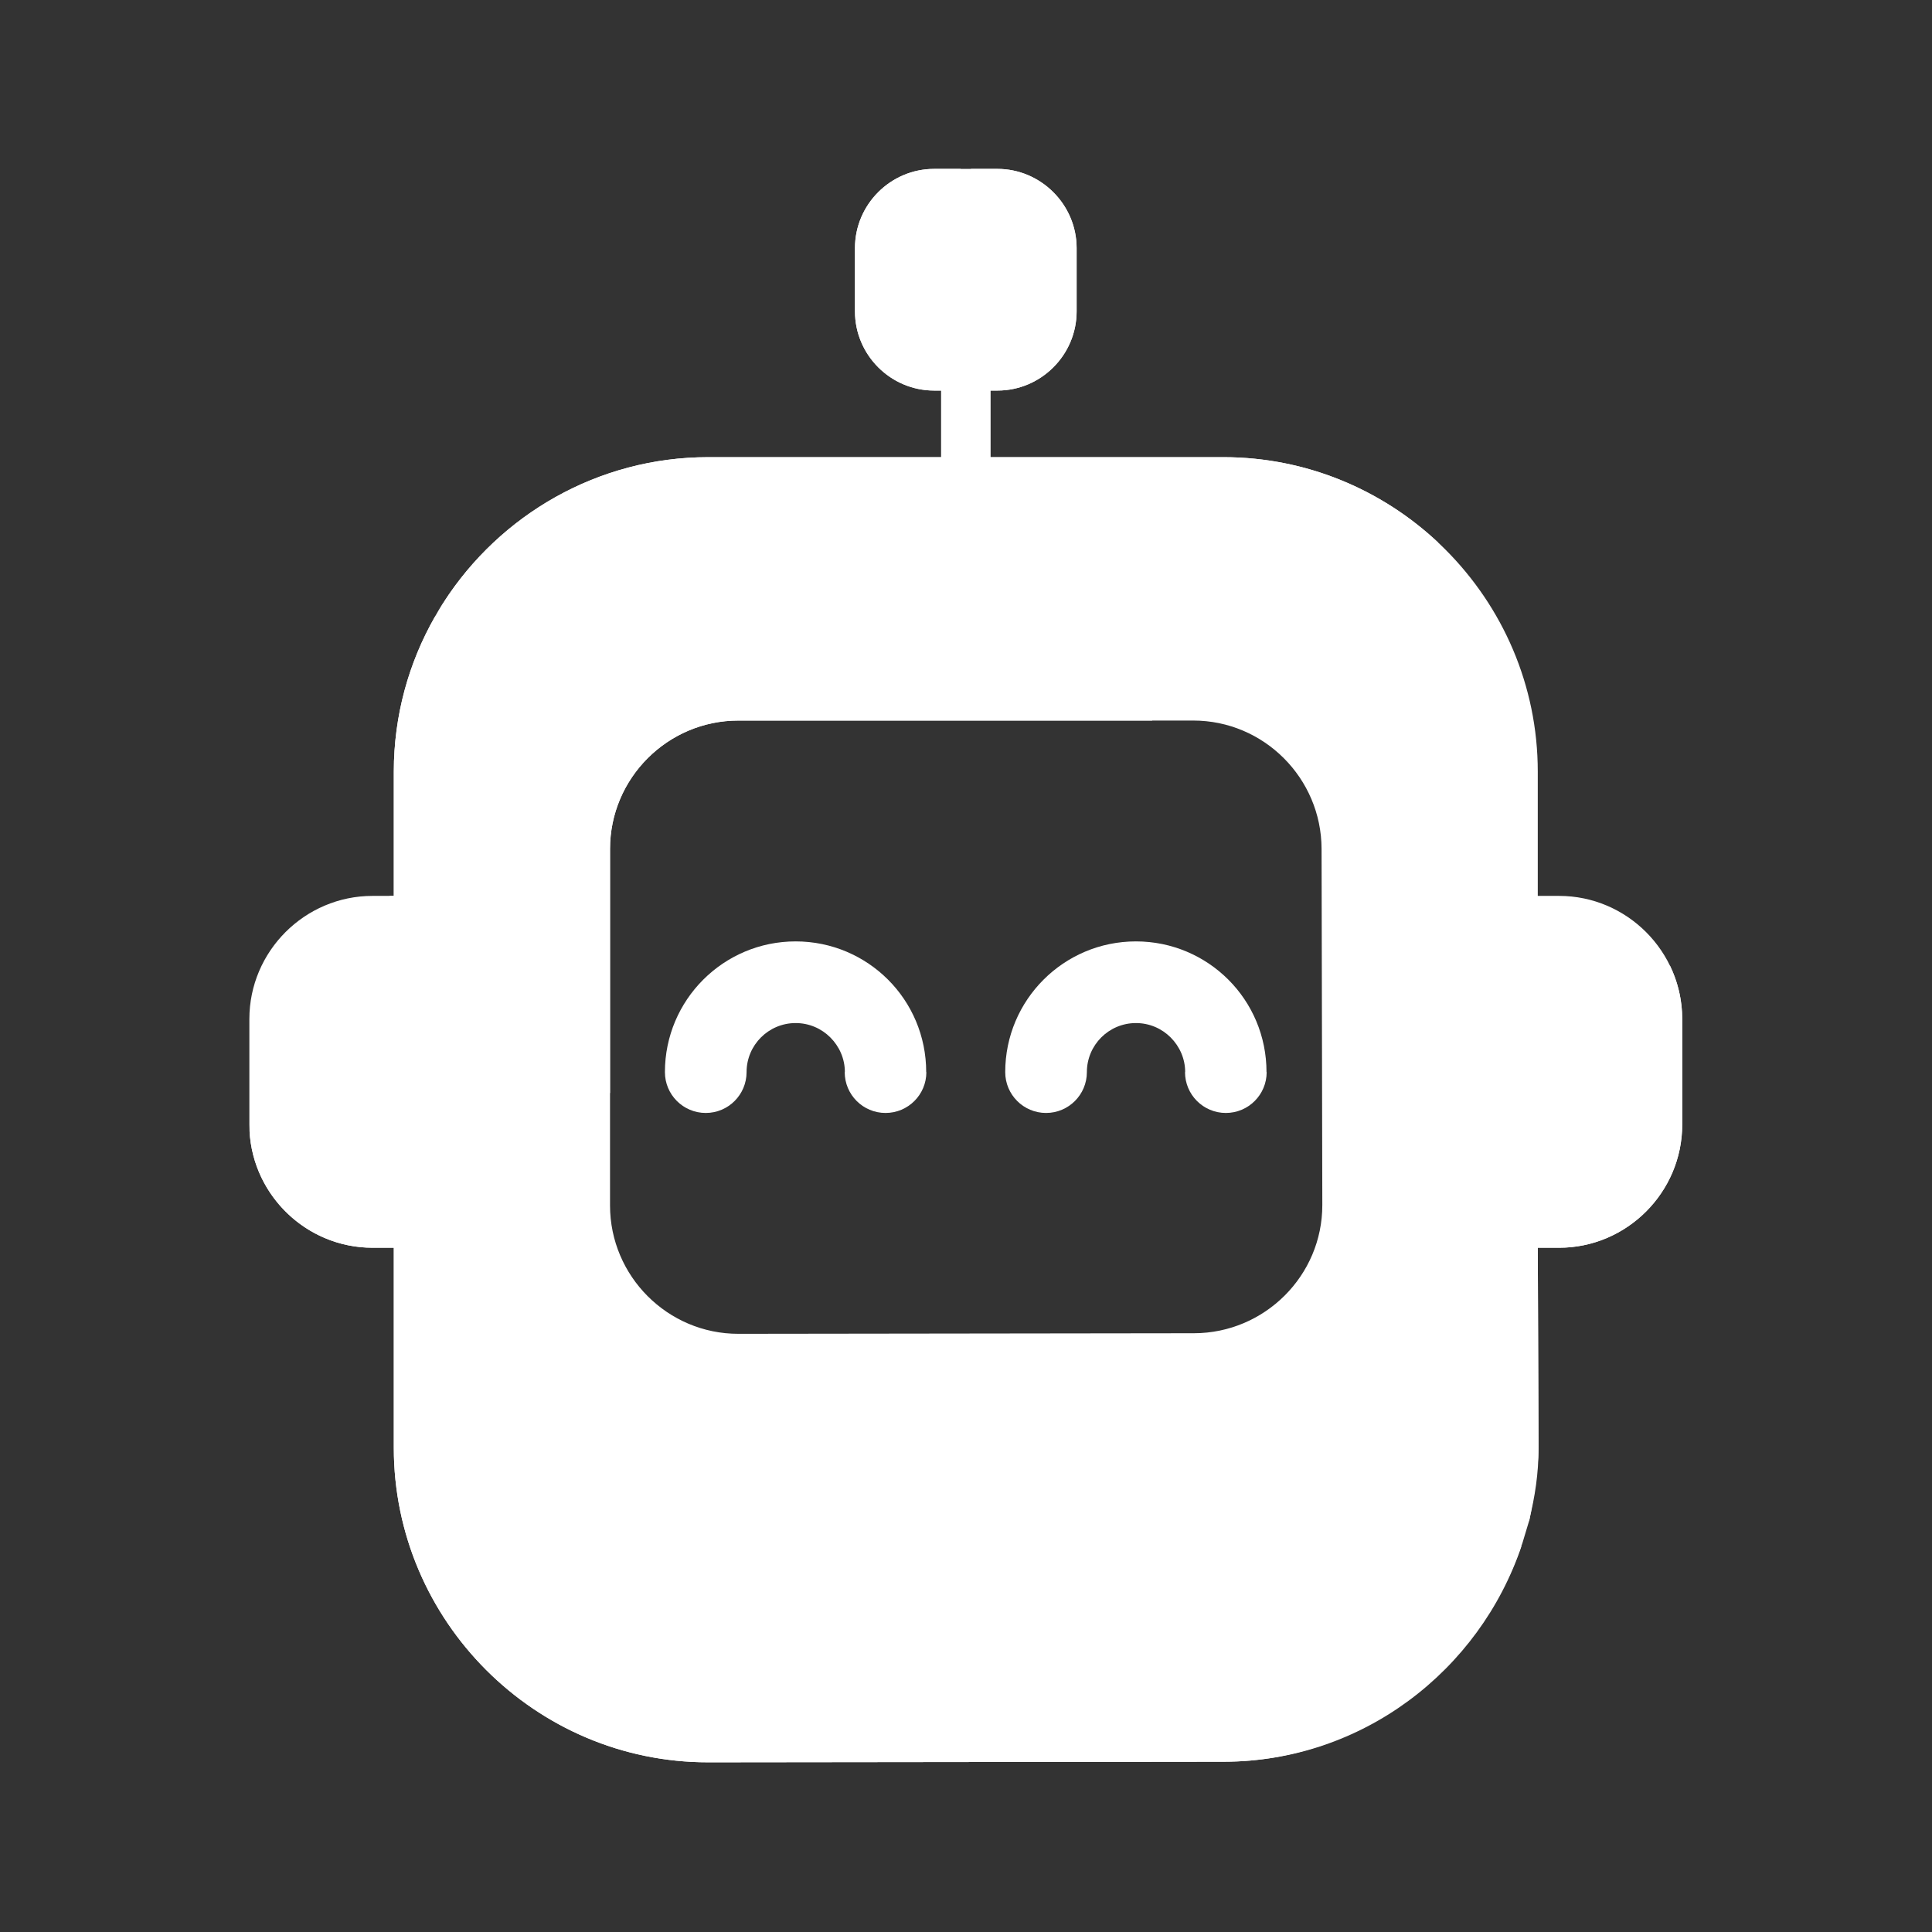 <svg width="2425" height="2425" viewBox="0 0 2425 2425" fill="none" xmlns="http://www.w3.org/2000/svg">
<rect x="0" y="0" width="2425" height="2425" fill="#333333" stroke="none"/>
<path fill-rule="evenodd" clip-rule="evenodd" d="M937.082 1345.7C937.082 1374.01 914.14 1396.96 885.84 1396.96C857.533 1396.96 834.588 1374.01 834.588 1345.7C834.588 1300.41 852.956 1259.38 882.653 1229.68C912.34 1199.99 953.37 1181.62 998.675 1181.62C1043.99 1181.62 1085 1200 1114.69 1229.68C1144.26 1259.25 1162.55 1300.26 1162.55 1345.7H1162.75C1162.75 1374.01 1139.81 1396.96 1111.5 1396.96C1083.2 1396.96 1060.26 1374.01 1060.26 1345.7L1060.46 1345.7C1060.46 1328.83 1053.49 1313.42 1042.22 1302.16C1031.09 1291.02 1015.68 1284.12 998.674 1284.12C981.661 1284.12 966.26 1291.01 955.12 1302.15C943.972 1313.3 937.082 1328.7 937.082 1345.7Z" fill="white"/>
<path fill-rule="evenodd" clip-rule="evenodd" d="M1364.22 1345.7C1364.22 1374.01 1341.28 1396.96 1312.98 1396.96C1284.68 1396.96 1261.73 1374.01 1261.73 1345.7C1261.73 1300.41 1280.1 1259.38 1309.8 1229.68C1339.49 1199.99 1380.51 1181.62 1425.81 1181.62C1471.13 1181.62 1512.15 1200 1541.84 1229.68C1571.41 1259.25 1589.69 1300.26 1589.69 1345.7H1589.89C1589.89 1374.01 1566.95 1396.96 1538.64 1396.96C1510.34 1396.96 1487.4 1374.01 1487.4 1345.7L1487.6 1345.7C1487.6 1328.83 1480.64 1313.42 1469.37 1302.16C1458.23 1291.01 1442.82 1284.12 1425.82 1284.12C1408.81 1284.12 1393.4 1291.01 1382.26 1302.15C1371.12 1313.3 1364.22 1328.7 1364.22 1345.7Z" fill="white"/>
<path fill-rule="evenodd" clip-rule="evenodd" d="M765.694 1065.51V1513.07C765.694 1601.8 838.059 1674.28 926.787 1674.17L1498.64 1673.44C1587.37 1673.33 1659.93 1601.07 1659.74 1512.34L1658.8 1065.51C1658.61 976.784 1586.42 904.415 1497.69 904.415H926.787C838.059 904.415 765.694 976.784 765.694 1065.51ZM1167.89 296.356C1164.29 296.356 1160.68 297.735 1157.93 300.482C1155.18 303.239 1153.8 306.846 1153.8 310.452C1153.8 314.061 1155.18 317.673 1157.93 320.419C1160.68 323.171 1164.29 324.545 1167.89 324.545C1171.5 324.545 1175.11 323.17 1177.86 320.419C1180.61 317.667 1181.99 314.061 1181.99 310.452C1181.99 306.846 1180.61 303.239 1177.86 300.482C1175.11 297.737 1171.5 296.356 1167.89 296.356ZM1152.92 381.747C1149.31 381.747 1145.7 383.125 1142.95 385.878C1140.2 388.63 1138.83 392.236 1138.83 395.843C1138.83 399.446 1140.2 403.058 1142.95 405.804C1145.7 408.556 1149.31 409.935 1152.92 409.935C1156.52 409.935 1160.14 408.556 1162.88 405.804C1165.64 403.058 1167.01 399.446 1167.01 395.843C1167.01 392.236 1165.64 388.63 1162.88 385.878C1160.14 383.125 1156.52 381.747 1152.92 381.747ZM1271.57 343.33C1275.17 343.33 1278.78 344.708 1281.53 347.455C1284.28 350.209 1285.66 353.821 1285.66 357.422C1285.66 361.028 1284.28 364.637 1281.53 367.389C1278.78 370.141 1275.17 371.519 1271.57 371.519C1267.97 371.519 1264.36 370.141 1261.6 367.389C1258.85 364.637 1257.47 361.028 1257.47 357.422C1257.47 353.821 1258.85 350.209 1261.6 347.455C1264.36 344.708 1267.97 343.33 1271.57 343.33ZM1222.27 402.869C1224.82 405.416 1226.39 408.944 1226.39 412.834C1226.39 416.725 1224.82 420.252 1222.27 422.8C1219.72 425.353 1216.19 426.932 1212.31 426.932C1208.41 426.932 1204.89 425.353 1202.33 422.8C1199.78 420.252 1198.21 416.725 1198.21 412.834C1198.21 408.944 1199.78 405.416 1202.33 402.869C1204.89 400.314 1208.41 398.738 1212.31 398.738C1216.19 398.738 1219.72 400.314 1222.27 402.869ZM1172.49 212H1205.88V263.392L1181.86 287.407C1177.59 284.806 1172.74 283.512 1167.89 283.512C1161 283.512 1154.1 286.144 1148.84 291.402C1143.59 296.661 1140.96 303.56 1140.96 310.452C1140.96 317.346 1143.58 324.242 1148.84 329.505C1154.1 334.762 1161 337.395 1167.89 337.395C1174.79 337.395 1181.69 334.762 1186.94 329.505C1192.21 324.242 1194.84 317.346 1194.84 310.452C1194.84 305.608 1193.54 300.77 1190.94 296.493L1205.88 281.557V333.797L1166.88 372.79C1162.61 370.196 1157.77 368.901 1152.92 368.901C1146.02 368.901 1139.13 371.528 1133.87 376.791C1128.61 382.048 1125.97 388.944 1125.97 395.841C1125.97 402.736 1128.61 409.629 1133.87 414.892C1139.13 420.15 1146.02 422.782 1152.92 422.782C1159.81 422.782 1166.71 420.146 1171.97 414.892C1177.23 409.629 1179.86 402.736 1179.86 395.841C1179.86 390.998 1178.56 386.154 1175.96 381.876L1205.88 351.968V386.663C1201.02 387.853 1196.68 390.359 1193.25 393.782C1188.37 398.662 1185.36 405.394 1185.36 412.832C1185.36 420.273 1188.37 427.008 1193.25 431.883C1198.13 436.76 1204.86 439.775 1212.3 439.775C1219.74 439.775 1226.47 436.76 1231.35 431.883C1236.23 427.008 1239.24 420.273 1239.24 412.832C1239.24 405.394 1236.23 398.662 1231.35 393.782C1227.93 390.359 1223.58 387.853 1218.73 386.663V313.661L1248.52 343.459C1245.93 347.737 1244.62 352.577 1244.62 357.421C1244.62 364.315 1247.25 371.214 1252.52 376.471C1257.77 381.734 1264.67 384.361 1271.57 384.361C1278.46 384.361 1285.36 381.734 1290.62 376.471C1295.87 371.214 1298.5 364.315 1298.5 357.421C1298.5 350.529 1295.87 343.633 1290.62 338.37C1285.36 333.112 1278.46 330.48 1271.57 330.48C1266.73 330.48 1261.88 331.781 1257.6 334.381L1218.73 295.491V212H1251.99C1306.64 212 1351.35 256.714 1351.35 311.361V390.857C1351.35 445.505 1306.64 490.218 1251.99 490.218H1243.16V573.822H1535.44C1752.55 573.822 1930.18 751.452 1930.18 968.558V1124.51H1956.92C2041.93 1124.51 2111.48 1194.06 2111.48 1279.08V1411.56C2111.48 1496.58 2041.93 1566.13 1956.92 1566.13H1930.18L1931.13 1816.54C1931.25 1849.3 1926.71 1878.72 1919.09 1909.21C1691.85 1807.79 592.668 2038.05 1281.8 2066.24C1281.8 2054.86 1909.66 1940.84 1909.66 1940.84C1856.98 2097.02 1709.75 2211.08 1536.38 2211.27L889.044 2212C671.935 2212.24 494.304 2034.37 494.304 1817.26V1566.13H467.564C382.552 1566.13 313 1496.58 313 1411.56V1279.08C313 1194.06 382.552 1124.51 467.564 1124.51H494.304V968.559C494.304 898.179 512.993 831.957 545.619 774.576C545.619 774.576 1002.88 466.135 557.096 755.622C627.519 646.469 750.21 573.825 889.043 573.825H1181.33V490.221H1172.49C1117.84 490.221 1073.13 445.51 1073.13 390.86V311.364C1073.13 256.714 1117.84 212 1172.49 212Z" fill="white"/>
<path fill-rule="evenodd" clip-rule="evenodd" d="M1172.49 212H1205.88H1251.99C1305.91 212 1351.35 256.714 1351.35 311.361V390.857C1351.35 445.505 1306.64 490.218 1251.99 490.218H1243.16V573.822H1535.44C1639.48 573.822 1734.43 614.624 1805.13 680.998C1613.33 702.86 1515.69 793.748 1446.08 904.416H926.786C838.058 904.416 765.693 976.785 765.693 1065.51V1372.12C736.217 1347.79 705.713 1317.65 673.836 1281.27C609.774 1208.14 546.286 1158.37 488.527 1124.51H494.302V968.559C494.302 898.179 512.991 831.957 545.617 774.576C545.617 774.576 555.151 757.656 557.094 755.622C627.517 646.469 750.209 573.825 889.043 573.825H1181.33V490.221H1172.49C1117.84 490.221 1073.13 445.51 1073.13 390.86V311.364C1073.13 256.714 1117.84 212 1172.49 212Z" fill="white"/>
<path fill-rule="evenodd" clip-rule="evenodd" d="M1910.97 1936.62C1858.29 2092.8 1709.75 2211.08 1536.39 2211.27L889.045 2212C671.936 2212.24 494.303 2034.37 494.303 1817.26V1566.13H467.564C385.219 1566.13 317.388 1500.88 313.203 1419.53C421.251 1445.06 535.793 1519.09 562.352 1712.96C615.532 2101.22 672.89 2141.84 937.865 2000.52C969.128 1983.85 1361.07 1807.69 1361.07 1807.69L1644.8 1862.72L1919.93 1906.86L1910.97 1936.62ZM2096.18 1212.22C2105.98 1232.48 2111.48 1255.16 2111.48 1279.07V1411.56C2111.48 1496.57 2041.93 1566.13 1956.92 1566.13H1930.18L1931.13 1816.54C1931.25 1849.3 1919.93 1906.86 1919.93 1906.86L1644.8 1862.72L1361.07 1807.69C1361.07 1807.69 1463.03 1744.98 1553.63 1750.87C1957.81 1799.38 1783.26 1428.14 2096.18 1212.22Z" fill="white"/>
</svg>
